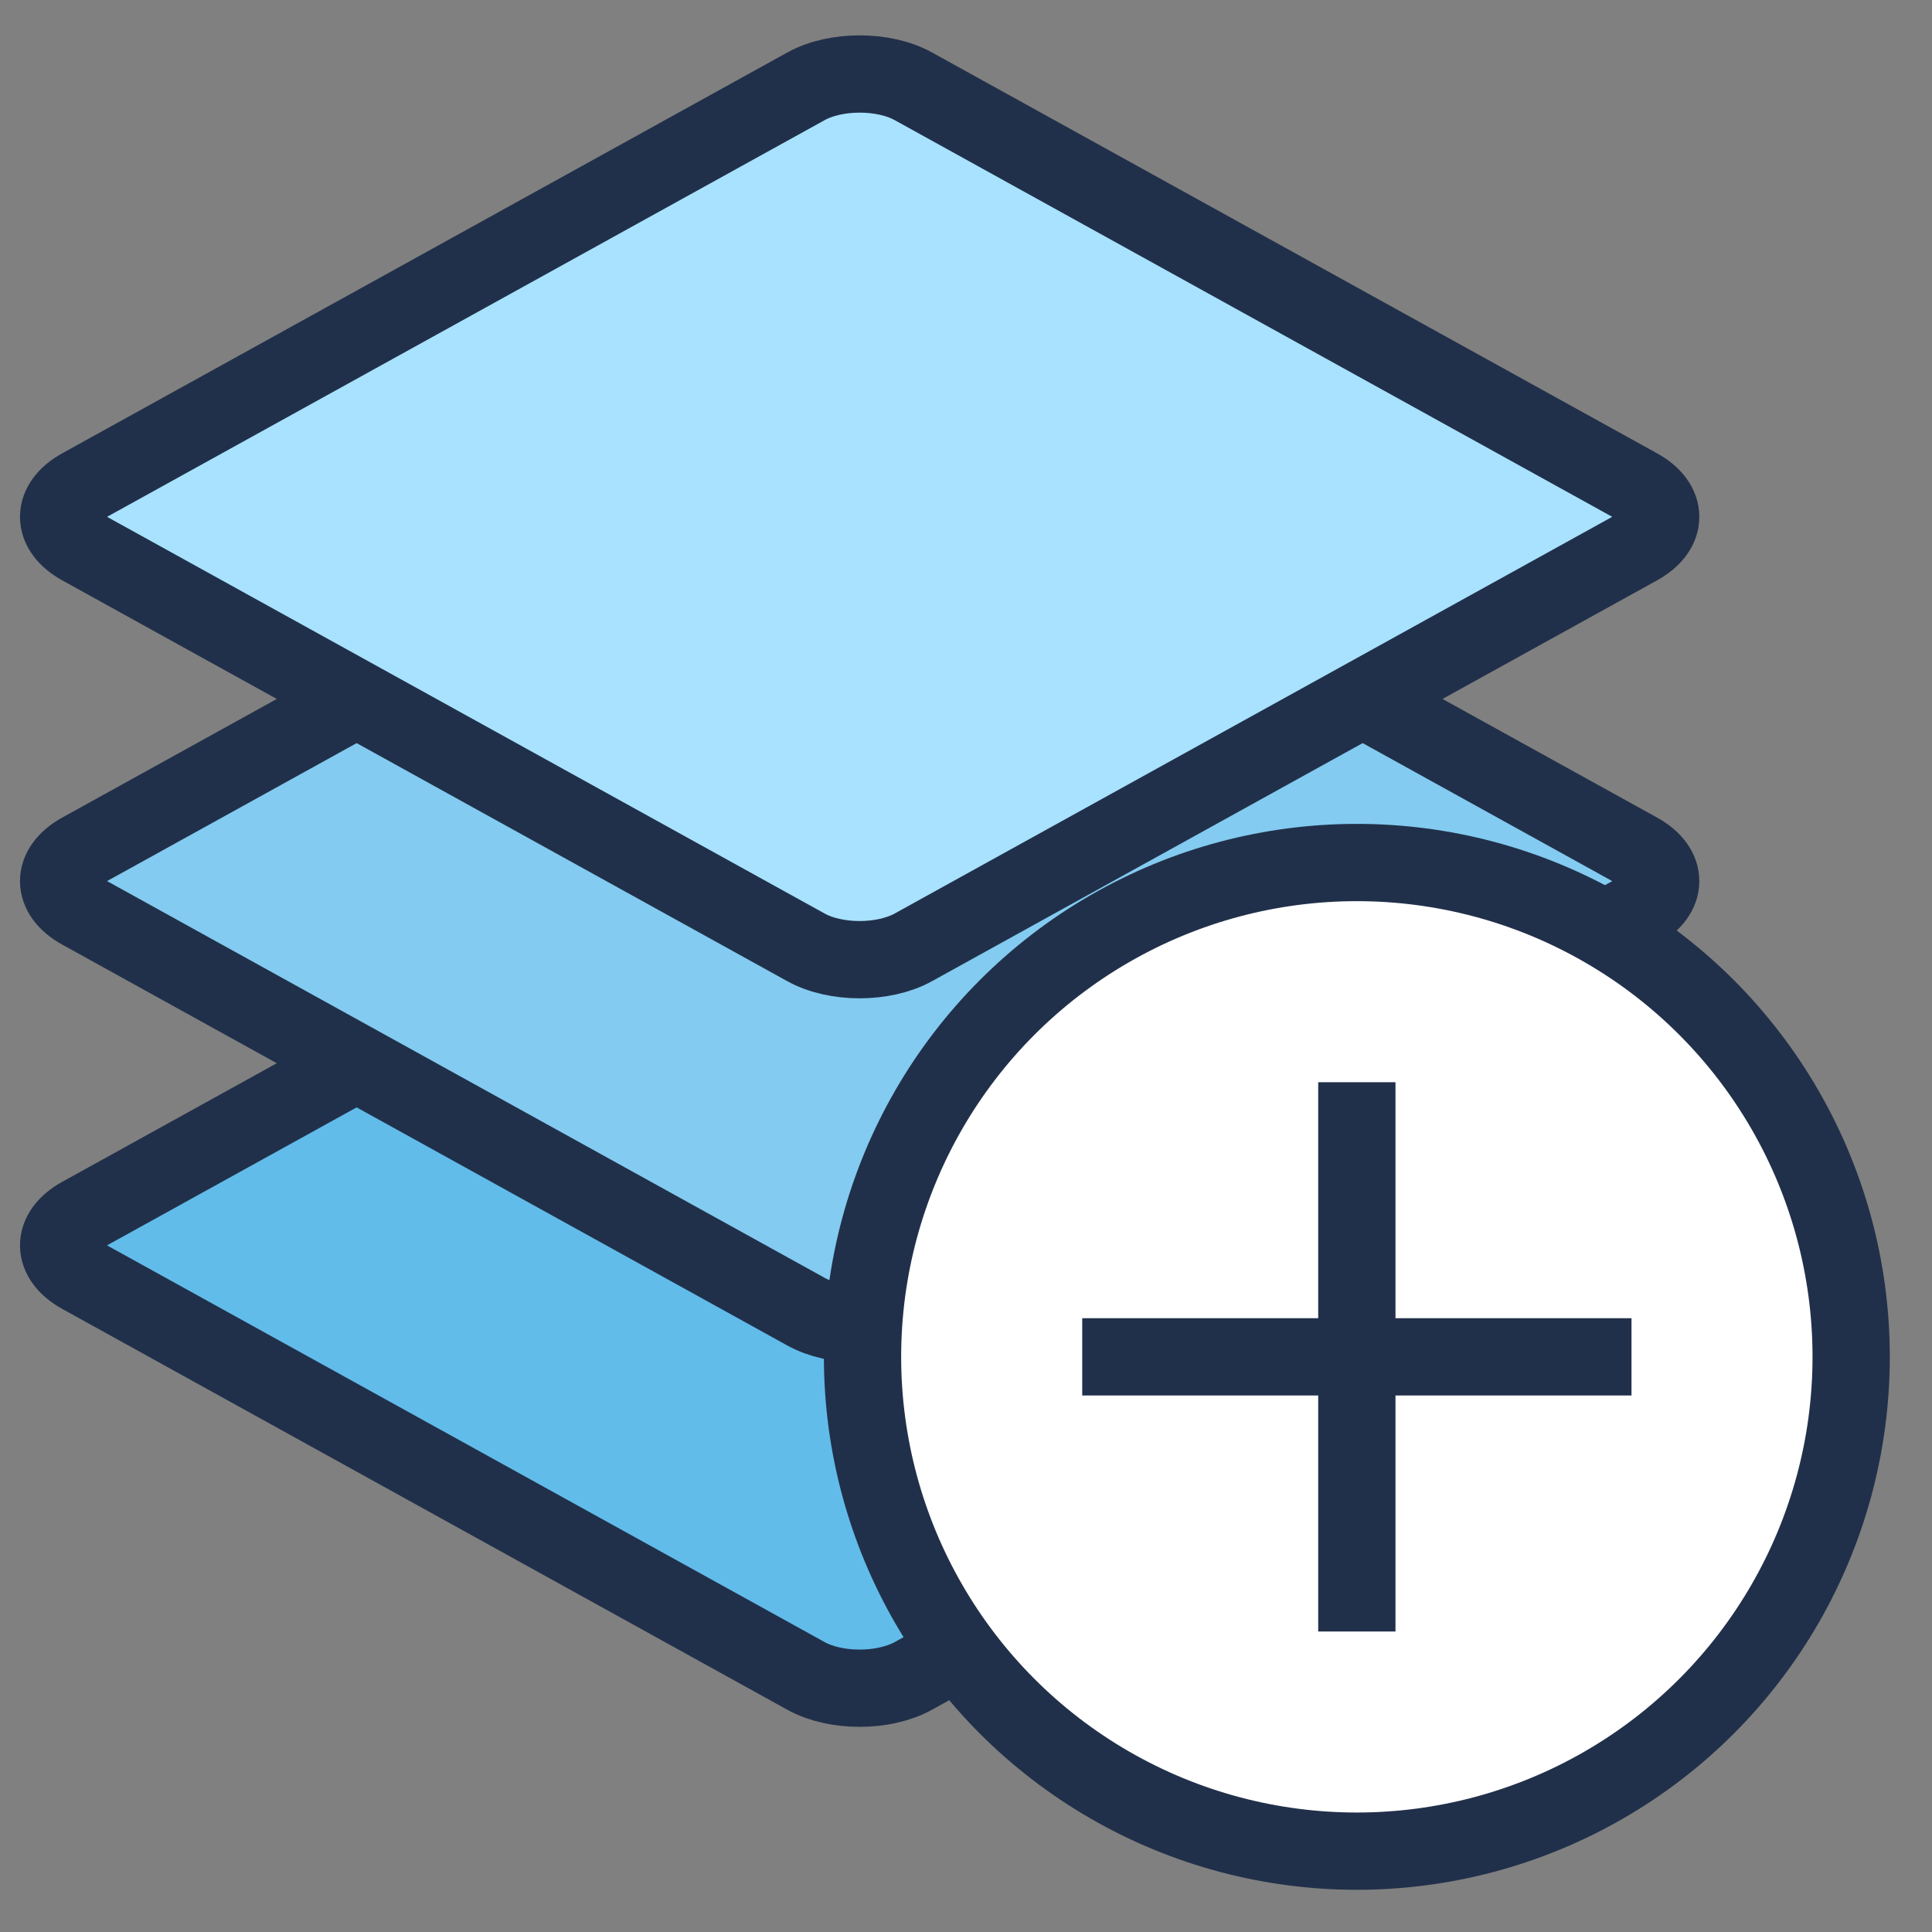 <svg width="48" height="48" viewBox="-1 -1 50 50" xmlns="http://www.w3.org/2000/svg">
  <rect x="-1" y="-1" width="50" height="50" fill="#808080" stroke="none"/>
  <g fill="none" fill-rule="evenodd">
    <g stroke-width="2" stroke="#21304A">
      <g>
        <g>
          <path
            d="M1.092 31.998c-.766-.424-.767-1.112 0-1.536L19.86 20.087c.766-.424 2.01-.424 2.777 0l18.766 10.375c.767.424.767 1.112 0 1.536L22.636 42.373c-.767.424-2.01.424-2.777 0L1.092 31.998z"
            fill="#61BCEA"
          />
          <path
            d="M1.092 22.57c-.766-.423-.767-1.11 0-1.535L19.86 10.66c.766-.424 2.01-.424 2.777 0l18.766 10.375c.767.424.767 1.111 0 1.536L22.636 32.946c-.767.424-2.01.424-2.777 0L1.092 22.57z"
            fill="#83CBF0"
          />
          <path
            d="M1.092 13.143c-.766-.424-.767-1.11 0-1.535L19.86 1.233c.766-.424 2.01-.424 2.777 0l18.766 10.375c.767.424.767 1.111 0 1.535L22.636 23.518c-.767.424-2.01.425-2.777 0L1.092 13.143z"
            fill="#A8E2FF"
          />
        </g>
        <g transform="translate(20.231 20.231)" fill="#FFF">
          <circle cx="13.884" cy="13.884" r="12.793" />
          <path d="M6.777 13.884h14.215M13.884 6.777v14.215" />
        </g>
      </g>
    </g>
  </g>
</svg>
